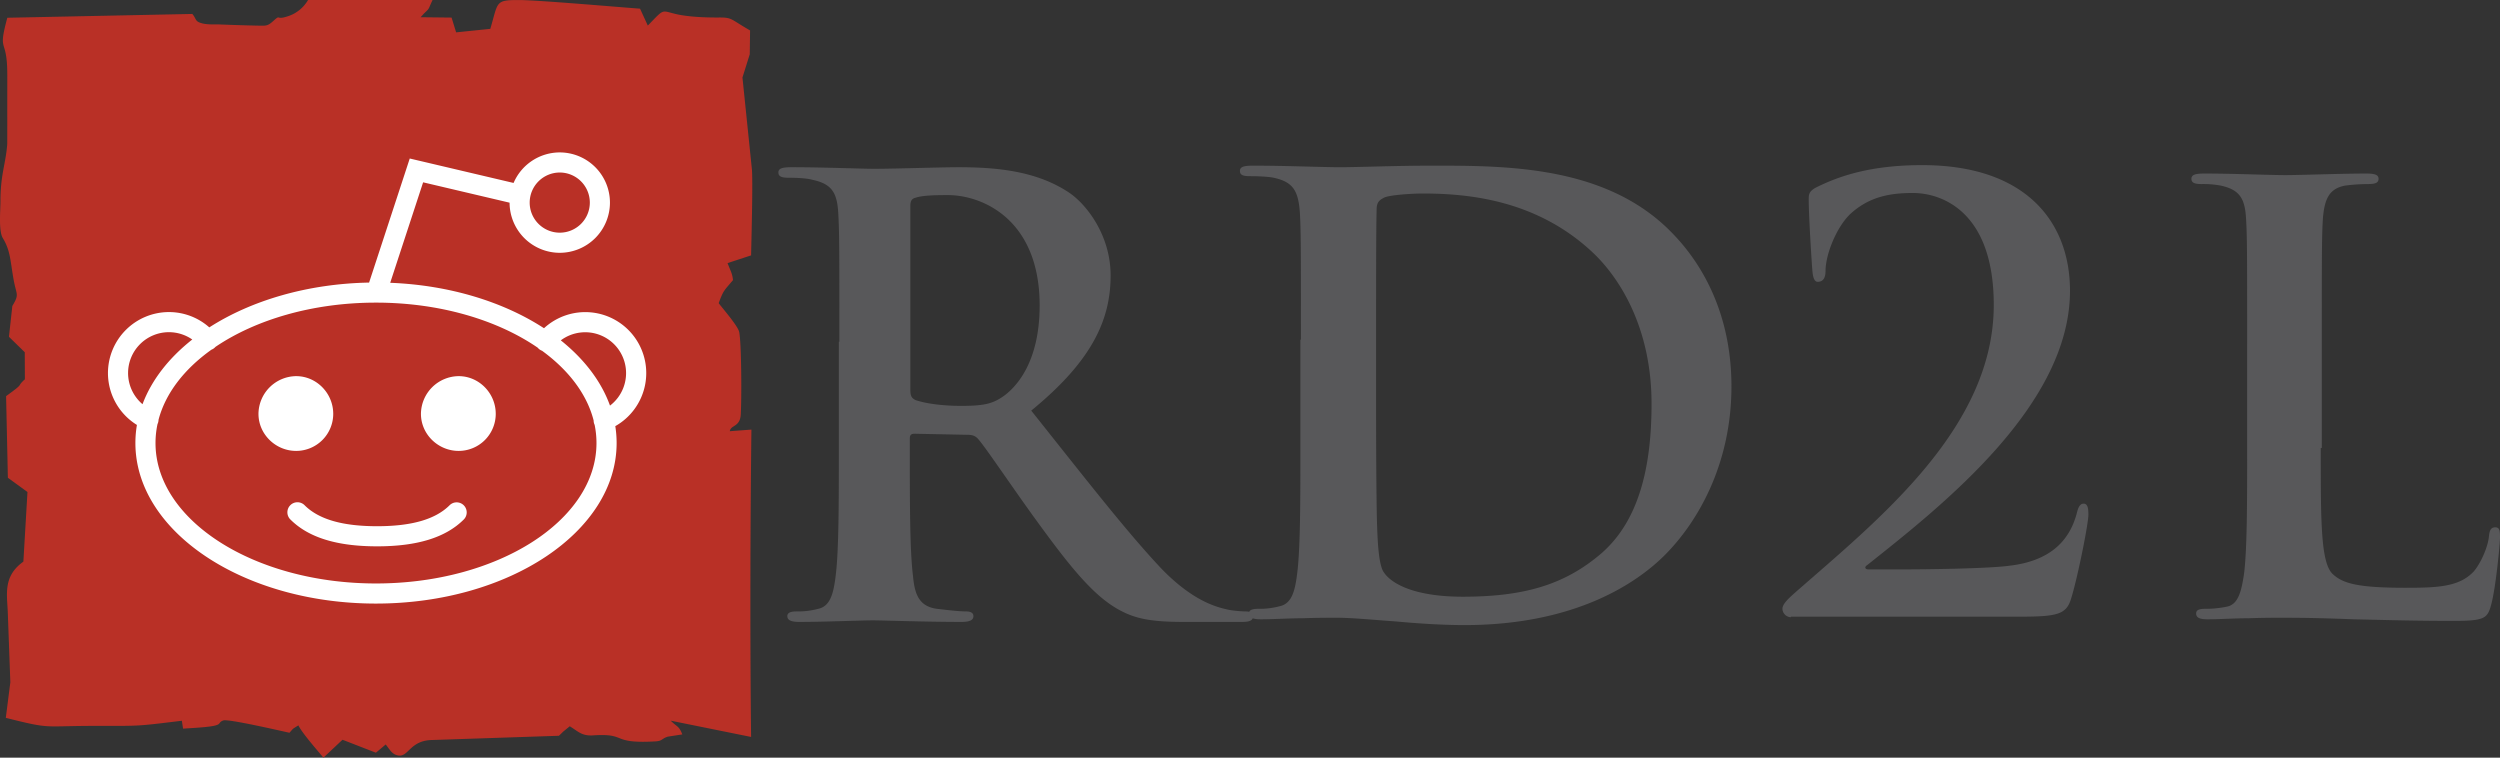 <svg xmlns="http://www.w3.org/2000/svg" xmlns:xlink="http://www.w3.org/1999/xlink" width="1644.42" height="498.363" viewBox="0 0 1644.42 498.363">
  <rect x="0" y="0" width="1644.42" height="498.363" fill="#333333" stroke="none"/>
  <defs>
    <clipPath id="clip-path">
      <path id="Path_5" data-name="Path 5" d="M0-187.375H494.8V310.988H0Z" transform="translate(0 187.375)" fill="none"/>
    </clipPath>
  </defs>
  <g id="Group_8" data-name="Group 8" transform="translate(0 -290.387)">
    <g id="Group_6" data-name="Group 6" transform="translate(0 477.762)">
      <g id="Group_5" data-name="Group 5" transform="translate(0 -187.375)" clip-path="url(#clip-path)">
        <g id="Group_1" data-name="Group 1" transform="translate(0 0.002)">
          <path id="Path_1" data-name="Path 1" d="M78.942,5.724l-121.69,2.5c-6.562,24.222-.04,11.961-.024,37.247l-.021,45.784c-.995,13.227-4.476,19.961-4.471,37.646,0,5.955-1.314,19.61,1.551,24.27,5.069,8.258,4.942,15.251,7.075,27.177,1.9,10.6,3.963,9.485-.817,17.477l-2.226,20.246,10.4,10.171.077,17.783c-6.192,5.671.734,1.636-12.354,11.078l1.17,53.71,12.889,9.36-2.694,45.787c-13.594,9.742-10.671,21.562-10.237,33.7l1.662,45.662-2.984,23.4c30.459,7.665,23.783,5.288,58.6,5.285,30.767,0,26.8.317,57.208-3.378l.785,5.184c4.713-.3,9.58-.564,14.224-1.013,12.942-1.258,7.772-2.755,12.227-4.367,3.224-1.17,37.9,6.883,43.537,8.1,3.107-3.482,1.524-2.077,5.865-4.881,2.343,4.952,12.376,16.32,16.461,21.264l12.559-11.788,21.972,8.527,6.436-5.413c2.508,2.966,4.037,6.694,8.516,7.28,6.524.856,7.588-9.95,21.982-10.224l83.451-2.785c1.072-1.032,1.708-1.644,2.857-2.769l4.266-3.471c5.482,3.3,7.82,6.484,15.339,5.984,23.017-1.527,10.971,5.572,40.678,3.974,5.12-.274,3.849-1.532,8.365-3.125l9.644-1.487c-2.1-5.617-3.439-4.83-7.607-9.027l52.864,10.692c-.71-62.224-.574-138.145.215-202.162l-14.214,1.059c.513-4.152,6.71-2.591,7.2-10.947.614-10.53.5-46.577-1.029-54.285-.785-3.936-10.812-15.418-13.493-18.99,3.189-8.671,3.505-8.1,9.413-15.163-.5-4.652-1.591-5.9-3.585-11.192l15.493-5.077c.17-8.913,1.173-44.664.59-55.968l-6.277-61.043,4.8-15.261.207-15.684C432.406,8.852,434.156,8,424.863,8.065c-8.336.056-19.57-.391-27.565-2.218-10.261-2.351-7.506-4.019-18.756,7.532l-5.1-11.118c-16.065-1.192-67.57-5.689-79.823-5.689-15.658,0-13.389,1.173-18.679,18.953l-22.477,2.314-2.99-9.724L229.1,7.884l2.157-2.378c3.982-3.8,2.585-2.266,5.7-8.955l-81.911.008A23.627,23.627,0,0,1,141.559,7.312c-8.157,2.7-4.12-1.657-9.272,2.966-3.859,3.46-4.529,3.245-10.612,3.122-8.072-.165-16.352-.423-24.421-.755-3.721-.154-7.814.221-11.392-.625-5.511-1.3-3.907-2.732-6.921-6.3" transform="translate(47.564 3.449)" fill="#b93026" fill-rule="evenodd"/>
        </g>
        <g id="Group_2" data-name="Group 2" transform="translate(71.013 100.255)">
          <path id="Path_2" data-name="Path 2" d="M110.467,161.687c-26.493,0-45.164-5.79-57.067-17.7a6.617,6.617,0,0,1,9.362-9.354c9.3,9.293,24.895,13.82,47.7,13.82s38.417-4.527,47.726-13.82a6.612,6.612,0,0,1,9.346,9.354c-11.913,11.908-30.576,17.7-57.072,17.7M230.619-84.195a19.81,19.81,0,0,0-19.78,19.788,19.8,19.8,0,0,0,19.78,19.78,19.8,19.8,0,0,0,19.78-19.78,19.805,19.805,0,0,0-19.78-19.788M-26.468,20.826A26.891,26.891,0,0,0-53.326,47.695a26.908,26.908,0,0,0,9.5,20.509c5.947-15.913,17.32-30.406,32.722-42.558a26.9,26.9,0,0,0-15.362-4.819M231.308,26.2c15.341,12.269,26.6,26.884,32.355,42.92A26.875,26.875,0,0,0,231.308,26.2M-33.958,81.234A60.011,60.011,0,0,0-35.28,93.75c0,50.933,65.056,92.361,145.026,92.361S254.772,144.676,254.772,93.75a59.575,59.575,0,0,0-1.21-11.953,6.66,6.66,0,0,1-.654-2.878c-4.426-17.379-16.5-33.159-33.938-45.872a6.551,6.551,0,0,1-2.838-2.013c-26.509-18.227-64.384-29.65-106.386-29.65-41.579,0-79.129,11.2-105.6,29.116A6.749,6.749,0,0,1,1.5,32.345c-17.815,12.721-30.2,28.605-34.8,46.138a6.588,6.588,0,0,1-.553,2.54,2.2,2.2,0,0,1-.1.21m143.7,118.107c-87.268,0-158.258-47.364-158.258-105.59a71.279,71.279,0,0,1,1-11.913A40.13,40.13,0,0,1-66.558,47.695a40.145,40.145,0,0,1,40.09-40.1A39.989,39.989,0,0,1,.1,17.667C27.556.049,64.475-11.04,105.209-11.806l26.741-81.61,5.835,1.378.138.029,62.325,14.676a33.079,33.079,0,0,1,30.379-20.086A33.049,33.049,0,0,1,263.637-64.4a33.051,33.051,0,0,1-33.01,33.012,33.046,33.046,0,0,1-33.012-32.972L140.748-77.75,119.095-11.662c39.249,1.527,74.7,12.65,101.157,29.884a40.1,40.1,0,1,1,46.9,64.407,71.561,71.561,0,0,1,.872,11.12c-.013,58.226-71.009,105.59-158.277,105.59" transform="translate(66.558 97.419)" fill="#fff"/>
        </g>
        <g id="Group_3" data-name="Group 3" transform="translate(276.882 247.417)">
          <path id="Path_3" data-name="Path 3" d="M15.477,0a25.06,25.06,0,0,0-24.8,24.775c0,13.477,11.32,24.4,24.8,24.4a24.391,24.391,0,0,0,24.4-24.4C39.874,11.293,28.954,0,15.477,0" transform="translate(9.325)" fill="#fff"/>
        </g>
        <g id="Group_4" data-name="Group 4" transform="translate(170.014 247.417)">
          <path id="Path_4" data-name="Path 4" d="M15.46,0A25.055,25.055,0,0,0-9.315,24.775c0,13.471,11.3,24.4,24.775,24.4a24.4,24.4,0,0,0,24.4-24.4C39.858,11.306,28.929,0,15.46,0" transform="translate(9.315)" fill="#fff"/>
        </g>
      </g>
    </g>
    <g id="Group_7" data-name="Group 7" transform="translate(512 399)">
      <path id="Path_7" data-name="Path 7" d="M40.11,115.2c0-60.165,0-71.23-.692-84.024-.692-13.485-3.8-19.709-16.943-22.476C19.018,7.661,12.448,7.316,6.57,7.316,2.42,7.316,0,6.624,0,3.858S2.766.4,8.644.4C29.737.4,54.633,1.437,62.931,1.437,76.417,1.437,106.5.4,118.6.4c24.9,0,51.521,2.42,72.959,16.943,11.065,7.607,26.971,27.662,26.971,54.287,0,29.391-12.448,56.362-52.212,88.865,35.269,44.259,62.586,79.529,85.753,104.079,22.13,22.821,38.381,25.587,44.259,26.971a73,73,0,0,0,11.065,1.037c3.112,0,4.841,1.037,4.841,3.112,0,3.112-2.766,3.8-7.607,3.8H267.286c-22.13,0-32.157-2.075-42.531-7.607-16.943-8.99-32.157-27.662-54.287-58.091-15.906-21.784-33.886-48.755-39.073-54.633-2.075-2.42-4.5-2.766-7.261-2.766l-34.578-.692c-2.075,0-3.112.692-3.112,3.112v5.532c0,36.652,0,68.118,2.075,84.715,1.037,11.411,3.458,20.055,15.56,21.784,5.878.692,14.523,1.729,19.364,1.729,3.112,0,4.841,1.037,4.841,3.112,0,2.766-2.766,3.8-7.953,3.8-22.821,0-52.212-1.037-58.091-1.037-7.607,0-32.5,1.037-48.409,1.037-5.187,0-7.953-1.037-7.953-3.8,0-2.075,1.729-3.112,6.224-3.112a50.923,50.923,0,0,0,14.177-1.729c7.953-1.729,10.028-10.373,11.411-21.784,2.075-16.6,2.075-48.063,2.075-84.37V115.2Zm46.68,31.12c0,4.5.692,5.878,3.458,7.261,8.3,2.766,20.055,3.8,30.083,3.8,15.906,0,21.092-1.729,28.008-6.57,11.756-8.644,23.513-26.971,23.513-59.474,0-56.362-37.344-72.613-60.511-72.613-10.028,0-16.943.346-21.092,1.729-2.766.692-3.458,2.42-3.458,5.532Z" transform="translate(0 0.983)" fill="#58585a"/>
      <path id="Path_8" data-name="Path 8" d="M127.91,114.552c0-60.165,0-71.23-.692-83.678-1.037-13.831-4.149-20.055-17.289-22.821C106.818,7.361,99.9,7.016,94.37,7.016c-4.5,0-6.57-.692-6.57-3.458S90.566.1,96.444.1c21.092,0,45.988,1.037,57.053,1.037,12.1,0,37-1.037,60.857-1.037C263.8.1,329.844.1,372.72,45.051,392.43,65.452,411.1,98.3,411.1,145.326c0,49.792-21.092,87.827-43.222,110.3-18.326,18.672-59.128,46.68-132.433,46.68-14.177,0-30.428-1.037-45.3-2.42-14.868-1.037-28.7-2.42-38.727-2.42-4.5,0-13.14,0-22.476.346-8.99,0-19.364.692-27.316.692-5.187,0-7.953-1.037-7.953-3.8,0-2.075,1.729-3.112,6.224-3.112a50.922,50.922,0,0,0,14.177-1.729c7.953-1.729,10.028-10.373,11.411-21.784,2.075-16.6,2.075-47.717,2.075-84.024v-69.5Zm49.446,43.222c0,41.839.346,72.267.692,79.875.346,10.028,1.037,25.587,4.5,30.083,5.187,7.607,20.4,15.906,51.867,15.906,40.456,0,67.081-7.953,90.939-28.354,25.242-21.784,33.195-57.745,33.195-98.546,0-50.138-21.092-82.641-38.035-98.892C283.856,22.921,238.9,18.426,208.13,18.426c-7.953,0-22.475,1.037-25.587,2.766-3.458,1.729-4.841,3.458-4.841,7.953-.346,13.485-.346,47.717-.346,79.183Z" transform="translate(215.792 0.246)" fill="#58585a"/>
      <path id="Path_9" data-name="Path 9" d="M196.532,297.368A5.687,5.687,0,0,1,191,291.836c0-3.112,3.8-6.57,7.607-10.028C252.894,234.091,330,173.58,330,91.977c0-61.2-33.886-73.65-53.25-73.65-16.6,0-29.391,3.112-41.148,13.831-9.336,8.99-16.252,26.971-16.252,37.344,0,3.8-1.037,7.261-5.187,7.261-2.075,0-3.112-2.766-3.458-7.261-.346-3.458-2.42-35.615-2.42-47.026,0-3.458.346-5.187,4.5-7.607C228,7.261,248.745,0,282.977,0c68.118,0,97.163,37.344,97.163,82.641,0,75.034-83.332,140.731-133.47,180.5-2.075,1.383-1.037,2.766.692,2.766h26.279c6.57,0,52.212-.346,66.735-2.42C367,260.37,379.794,247.231,384.635,228.9c1.037-4.5,2.42-6.224,4.5-6.224,2.766,0,3.112,3.458,3.112,7.261,0,6.224-7.261,42.185-11.411,55.324-3.112,10.373-9.336,11.756-33.886,11.756H196.532Z" transform="translate(469.434)" fill="#58585a"/>
      <path id="Path_10" data-name="Path 10" d="M353.861,182.1c0,49.792,0,76.417,8.3,83.332,6.57,5.878,16.6,8.644,47.026,8.644,20.747,0,35.615-.346,45.3-10.719,4.5-5.187,9.336-15.906,10.027-23.167.346-3.458,1.037-5.878,4.149-5.878,2.766,0,3.112,2.075,3.112,6.57,0,4.149-2.766,33.54-5.878,44.605-2.421,8.644-4.149,10.373-24.55,10.373-28.008,0-48.063-.692-65.7-1.037-17.635-.692-31.466-1.037-47.371-1.037-4.149,0-12.794,0-22.13.346-8.99,0-19.018.692-26.625.692-5.187,0-7.607-1.037-7.607-3.8,0-2.075,1.383-3.112,6.224-3.112a68.4,68.4,0,0,0,13.831-1.383c7.607-1.383,9.682-10.028,11.411-21.438,2.075-16.251,2.075-47.026,2.075-82.641V113.978c0-59.128,0-69.847-.692-82.295-.692-13.14-3.8-19.364-16.6-22.13A63.365,63.365,0,0,0,275.37,8.516c-4.149,0-6.57-.692-6.57-3.458S271.566,1.6,277.444,1.6c18.326,0,42.876,1.037,53.25,1.037,9.336,0,37.69-1.037,52.9-1.037,5.532,0,8.3.692,8.3,3.458s-2.421,3.458-6.916,3.458a120.532,120.532,0,0,0-15.214,1.037c-10.373,2.075-13.485,8.644-14.523,22.13-.692,12.448-.692,23.167-.692,82.295V182.1Z" transform="translate(660.648 3.932)" fill="#58585a"/>
    </g>
  </g>
</svg>
